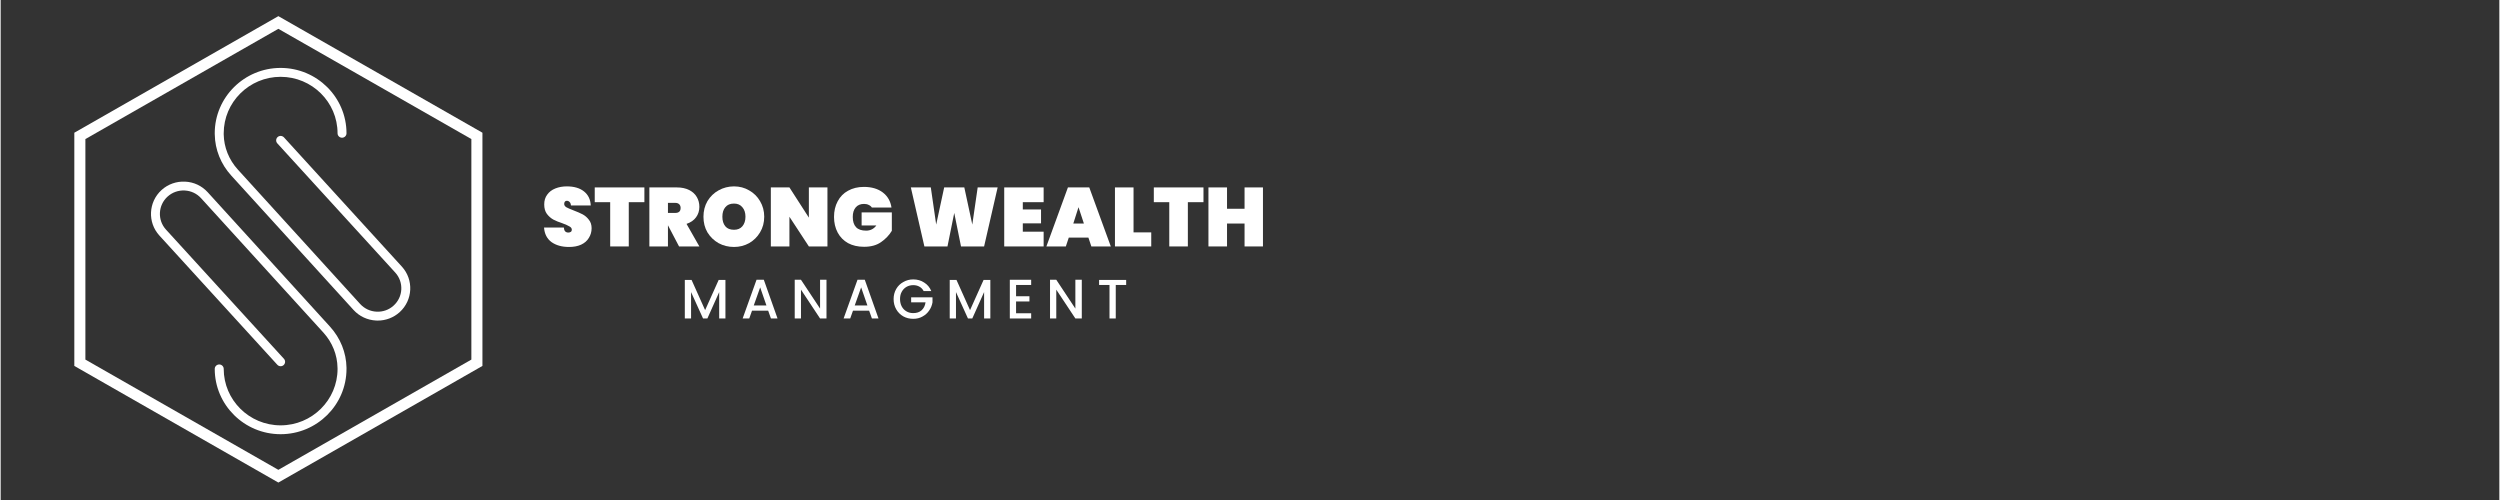 <svg xmlns="http://www.w3.org/2000/svg" xmlns:xlink="http://www.w3.org/1999/xlink" width="300" zoomAndPan="magnify" viewBox="0 0 224.88 45" height="60" preserveAspectRatio="xMidYMid meet" version="1.0"><rect x="0" y="0" width="224.88" height="45" fill="#333333" stroke="none"/><defs><g/><clipPath id="id1"><path d="M 13.199 6.105 L 37 6.105 L 37 39.09 L 13.199 39.09 Z M 13.199 6.105 " clip-rule="nonzero"/></clipPath></defs><path fill="rgb(100%, 100%, 100%)" d="M 43.359 32.934 L 43.359 11.945 L 24.992 1.453 L 6.629 11.945 L 6.629 32.934 L 24.992 43.43 L 43.359 32.934 M 7.625 32.363 L 7.625 12.516 L 24.992 2.594 L 42.363 12.516 L 42.363 32.363 L 24.992 42.285 L 7.625 32.363 " fill-opacity="1" fill-rule="nonzero"/><g clip-path="url(#id1)"><path fill="rgb(100%, 100%, 100%)" d="M 36.109 23.996 L 25.496 12.363 C 25.344 12.203 25.09 12.188 24.926 12.336 C 24.762 12.484 24.75 12.738 24.898 12.902 L 35.512 24.531 C 36.297 25.391 36.23 26.727 35.363 27.504 C 34.945 27.887 34.398 28.078 33.832 28.051 C 33.262 28.023 32.738 27.777 32.355 27.359 L 21.344 15.258 C 20.543 14.379 20.094 13.254 20.074 12.094 C 20.074 12.062 20.074 12.027 20.074 11.996 C 20.074 9.191 22.371 6.914 25.195 6.914 C 28.02 6.914 30.32 9.191 30.32 11.996 C 30.32 12.215 30.5 12.395 30.723 12.395 C 30.945 12.395 31.125 12.215 31.125 11.996 C 31.125 8.754 28.465 6.113 25.195 6.113 C 21.926 6.113 19.266 8.754 19.266 11.996 C 19.266 12.031 19.27 12.07 19.27 12.109 C 19.289 13.461 19.816 14.77 20.746 15.793 L 31.758 27.895 C 32.285 28.473 33.008 28.809 33.789 28.848 C 33.84 28.852 33.891 28.852 33.938 28.852 C 34.668 28.852 35.363 28.586 35.906 28.098 C 37.098 27.02 37.191 25.18 36.109 23.996 Z M 31.125 33.086 C 31.125 33.125 31.125 33.16 31.125 33.199 C 31.125 36.441 28.465 39.078 25.195 39.078 C 21.926 39.078 19.266 36.441 19.266 33.199 C 19.266 32.98 19.449 32.801 19.672 32.801 C 19.891 32.801 20.074 32.98 20.074 33.199 C 20.074 36 22.371 38.281 25.195 38.281 C 28.02 38.281 30.32 36 30.32 33.199 C 30.32 33.168 30.32 33.133 30.316 33.098 C 30.301 31.941 29.848 30.816 29.047 29.934 L 18.035 17.836 C 17.652 17.418 17.129 17.172 16.562 17.145 C 15.992 17.117 15.449 17.309 15.027 17.688 C 14.16 18.469 14.094 19.805 14.879 20.664 L 25.496 32.293 C 25.645 32.457 25.629 32.711 25.465 32.859 C 25.301 33.004 25.047 32.992 24.898 32.828 L 14.285 21.199 C 13.203 20.016 13.293 18.176 14.484 17.098 C 15.066 16.574 15.816 16.309 16.602 16.348 C 17.387 16.383 18.105 16.723 18.633 17.301 L 29.645 29.402 C 30.574 30.426 31.102 31.734 31.125 33.086 " fill-opacity="1" fill-rule="nonzero"/></g><g fill="rgb(100%, 100%, 100%)" fill-opacity="1"><g transform="translate(48.701, 22.18)"><g><path d="M 2.453 0.047 C 1.816 0.047 1.289 -0.098 0.875 -0.391 C 0.469 -0.691 0.242 -1.129 0.203 -1.703 L 1.984 -1.703 C 2.004 -1.398 2.141 -1.25 2.391 -1.25 C 2.473 -1.25 2.547 -1.27 2.609 -1.312 C 2.672 -1.352 2.703 -1.414 2.703 -1.5 C 2.703 -1.625 2.633 -1.723 2.5 -1.797 C 2.363 -1.879 2.156 -1.973 1.875 -2.078 C 1.531 -2.191 1.25 -2.305 1.031 -2.422 C 0.812 -2.547 0.617 -2.719 0.453 -2.938 C 0.297 -3.156 0.219 -3.438 0.219 -3.781 C 0.219 -4.125 0.305 -4.414 0.484 -4.656 C 0.66 -4.906 0.906 -5.094 1.219 -5.219 C 1.531 -5.344 1.875 -5.406 2.25 -5.406 C 2.906 -5.406 3.422 -5.254 3.797 -4.953 C 4.18 -4.648 4.383 -4.227 4.406 -3.688 L 2.625 -3.688 C 2.613 -3.832 2.57 -3.938 2.5 -4 C 2.438 -4.07 2.352 -4.109 2.25 -4.109 C 2.176 -4.109 2.117 -4.082 2.078 -4.031 C 2.035 -3.977 2.016 -3.91 2.016 -3.828 C 2.016 -3.711 2.078 -3.613 2.203 -3.531 C 2.336 -3.457 2.551 -3.363 2.844 -3.25 C 3.176 -3.125 3.453 -3.004 3.672 -2.891 C 3.891 -2.773 4.078 -2.613 4.234 -2.406 C 4.398 -2.207 4.484 -1.953 4.484 -1.641 C 4.484 -1.316 4.398 -1.023 4.234 -0.766 C 4.078 -0.504 3.844 -0.301 3.531 -0.156 C 3.227 -0.02 2.867 0.047 2.453 0.047 Z M 2.453 0.047 "/></g></g></g><g fill="rgb(100%, 100%, 100%)" fill-opacity="1"><g transform="translate(53.388, 22.18)"><g><path d="M 4.547 -5.312 L 4.547 -3.984 L 3.141 -3.984 L 3.141 0 L 1.469 0 L 1.469 -3.984 L 0.078 -3.984 L 0.078 -5.312 Z M 4.547 -5.312 "/></g></g></g><g fill="rgb(100%, 100%, 100%)" fill-opacity="1"><g transform="translate(58.008, 22.18)"><g><path d="M 3.047 0 L 2.047 -1.906 L 2.047 0 L 0.375 0 L 0.375 -5.312 L 2.844 -5.312 C 3.281 -5.312 3.648 -5.234 3.953 -5.078 C 4.254 -4.93 4.484 -4.723 4.641 -4.453 C 4.797 -4.191 4.875 -3.895 4.875 -3.562 C 4.875 -3.207 4.773 -2.895 4.578 -2.625 C 4.379 -2.352 4.094 -2.156 3.719 -2.031 L 4.875 0 Z M 2.047 -3.016 L 2.703 -3.016 C 2.859 -3.016 2.977 -3.051 3.062 -3.125 C 3.145 -3.195 3.188 -3.312 3.188 -3.469 C 3.188 -3.602 3.145 -3.711 3.062 -3.797 C 2.977 -3.879 2.859 -3.922 2.703 -3.922 L 2.047 -3.922 Z M 2.047 -3.016 "/></g></g></g><g fill="rgb(100%, 100%, 100%)" fill-opacity="1"><g transform="translate(63.032, 22.18)"><g><path d="M 2.969 0.047 C 2.469 0.047 2.004 -0.066 1.578 -0.297 C 1.16 -0.535 0.828 -0.859 0.578 -1.266 C 0.336 -1.68 0.219 -2.148 0.219 -2.672 C 0.219 -3.191 0.336 -3.66 0.578 -4.078 C 0.828 -4.492 1.16 -4.816 1.578 -5.047 C 2.004 -5.285 2.469 -5.406 2.969 -5.406 C 3.469 -5.406 3.922 -5.285 4.328 -5.047 C 4.742 -4.816 5.07 -4.492 5.312 -4.078 C 5.562 -3.66 5.688 -3.191 5.688 -2.672 C 5.688 -2.148 5.562 -1.68 5.312 -1.266 C 5.07 -0.859 4.742 -0.535 4.328 -0.297 C 3.91 -0.066 3.457 0.047 2.969 0.047 Z M 2.969 -1.5 C 3.289 -1.5 3.539 -1.602 3.719 -1.812 C 3.906 -2.031 4 -2.316 4 -2.672 C 4 -3.035 3.906 -3.32 3.719 -3.531 C 3.539 -3.75 3.289 -3.859 2.969 -3.859 C 2.625 -3.859 2.363 -3.75 2.188 -3.531 C 2.008 -3.32 1.922 -3.035 1.922 -2.672 C 1.922 -2.316 2.008 -2.031 2.188 -1.812 C 2.363 -1.602 2.625 -1.5 2.969 -1.5 Z M 2.969 -1.5 "/></g></g></g><g fill="rgb(100%, 100%, 100%)" fill-opacity="1"><g transform="translate(68.941, 22.18)"><g><path d="M 5.469 0 L 3.797 0 L 2.047 -2.672 L 2.047 0 L 0.375 0 L 0.375 -5.312 L 2.047 -5.312 L 3.797 -2.594 L 3.797 -5.312 L 5.469 -5.312 Z M 5.469 0 "/></g></g></g><g fill="rgb(100%, 100%, 100%)" fill-opacity="1"><g transform="translate(74.783, 22.18)"><g><path d="M 3.625 -3.5 C 3.562 -3.602 3.469 -3.68 3.344 -3.734 C 3.227 -3.797 3.086 -3.828 2.922 -3.828 C 2.598 -3.828 2.348 -3.723 2.172 -3.516 C 1.992 -3.305 1.906 -3.02 1.906 -2.656 C 1.906 -2.25 2.004 -1.941 2.203 -1.734 C 2.398 -1.523 2.703 -1.422 3.109 -1.422 C 3.492 -1.422 3.801 -1.578 4.031 -1.891 L 2.703 -1.891 L 2.703 -3.062 L 5.422 -3.062 L 5.422 -1.406 C 5.18 -1.008 4.859 -0.672 4.453 -0.391 C 4.055 -0.109 3.547 0.031 2.922 0.031 C 2.367 0.031 1.891 -0.078 1.484 -0.297 C 1.078 -0.523 0.766 -0.844 0.547 -1.25 C 0.328 -1.664 0.219 -2.133 0.219 -2.656 C 0.219 -3.188 0.328 -3.656 0.547 -4.062 C 0.766 -4.477 1.078 -4.797 1.484 -5.016 C 1.891 -5.242 2.363 -5.359 2.906 -5.359 C 3.602 -5.359 4.172 -5.191 4.609 -4.859 C 5.047 -4.523 5.305 -4.07 5.391 -3.5 Z M 3.625 -3.5 "/></g></g></g><g fill="rgb(100%, 100%, 100%)" fill-opacity="1"><g transform="translate(80.422, 22.18)"><g/></g></g><g fill="rgb(100%, 100%, 100%)" fill-opacity="1"><g transform="translate(81.697, 22.18)"><g><path d="M 8.031 -5.312 L 6.812 0 L 4.734 0 L 4.125 -3.016 L 3.516 0 L 1.438 0 L 0.219 -5.312 L 2.016 -5.312 L 2.5 -1.969 L 3.219 -5.312 L 5.031 -5.312 L 5.75 -1.969 L 6.234 -5.312 Z M 8.031 -5.312 "/></g></g></g><g fill="rgb(100%, 100%, 100%)" fill-opacity="1"><g transform="translate(89.945, 22.18)"><g><path d="M 2.047 -3.984 L 2.047 -3.328 L 3.688 -3.328 L 3.688 -2.078 L 2.047 -2.078 L 2.047 -1.328 L 3.922 -1.328 L 3.922 0 L 0.375 0 L 0.375 -5.312 L 3.922 -5.312 L 3.922 -3.984 Z M 2.047 -3.984 "/></g></g></g><g fill="rgb(100%, 100%, 100%)" fill-opacity="1"><g transform="translate(94.115, 22.18)"><g><path d="M 3.781 -0.797 L 2.016 -0.797 L 1.75 0 L 0 0 L 1.938 -5.312 L 3.859 -5.312 L 5.797 0 L 4.047 0 Z M 3.375 -2.062 L 2.891 -3.531 L 2.422 -2.062 Z M 3.375 -2.062 "/></g></g></g><g fill="rgb(100%, 100%, 100%)" fill-opacity="1"><g transform="translate(99.911, 22.18)"><g><path d="M 2.047 -1.266 L 3.641 -1.266 L 3.641 0 L 0.375 0 L 0.375 -5.312 L 2.047 -5.312 Z M 2.047 -1.266 "/></g></g></g><g fill="rgb(100%, 100%, 100%)" fill-opacity="1"><g transform="translate(103.706, 22.18)"><g><path d="M 4.547 -5.312 L 4.547 -3.984 L 3.141 -3.984 L 3.141 0 L 1.469 0 L 1.469 -3.984 L 0.078 -3.984 L 0.078 -5.312 Z M 4.547 -5.312 "/></g></g></g><g fill="rgb(100%, 100%, 100%)" fill-opacity="1"><g transform="translate(108.325, 22.18)"><g><path d="M 5.281 -5.312 L 5.281 0 L 3.625 0 L 3.625 -2.062 L 2.047 -2.062 L 2.047 0 L 0.375 0 L 0.375 -5.312 L 2.047 -5.312 L 2.047 -3.391 L 3.625 -3.391 L 3.625 -5.312 Z M 5.281 -5.312 "/></g></g></g><g fill="rgb(100%, 100%, 100%)" fill-opacity="1"><g transform="translate(61.198, 28.663)"><g><path d="M 4.031 -3.469 L 4.031 0 L 3.469 0 L 3.469 -2.375 L 2.406 0 L 2.016 0 L 0.938 -2.375 L 0.938 0 L 0.375 0 L 0.375 -3.469 L 0.984 -3.469 L 2.203 -0.75 L 3.422 -3.469 Z M 4.031 -3.469 "/></g></g></g><g fill="rgb(100%, 100%, 100%)" fill-opacity="1"><g transform="translate(66.606, 28.663)"><g><path d="M 2.469 -0.703 L 1.016 -0.703 L 0.766 0 L 0.172 0 L 1.422 -3.484 L 2.078 -3.484 L 3.312 0 L 2.719 0 Z M 2.312 -1.172 L 1.75 -2.797 L 1.172 -1.172 Z M 2.312 -1.172 "/></g></g></g><g fill="rgb(100%, 100%, 100%)" fill-opacity="1"><g transform="translate(71.09, 28.663)"><g><path d="M 3.234 0 L 2.656 0 L 0.938 -2.594 L 0.938 0 L 0.375 0 L 0.375 -3.484 L 0.938 -3.484 L 2.656 -0.891 L 2.656 -3.484 L 3.234 -3.484 Z M 3.234 0 "/></g></g></g><g fill="rgb(100%, 100%, 100%)" fill-opacity="1"><g transform="translate(75.693, 28.663)"><g><path d="M 2.469 -0.703 L 1.016 -0.703 L 0.766 0 L 0.172 0 L 1.422 -3.484 L 2.078 -3.484 L 3.312 0 L 2.719 0 Z M 2.312 -1.172 L 1.75 -2.797 L 1.172 -1.172 Z M 2.312 -1.172 "/></g></g></g><g fill="rgb(100%, 100%, 100%)" fill-opacity="1"><g transform="translate(80.177, 28.663)"><g><path d="M 2.891 -2.469 C 2.797 -2.645 2.672 -2.773 2.516 -2.859 C 2.359 -2.953 2.172 -3 1.953 -3 C 1.723 -3 1.52 -2.945 1.344 -2.844 C 1.164 -2.738 1.023 -2.594 0.922 -2.406 C 0.816 -2.219 0.766 -2 0.766 -1.75 C 0.766 -1.5 0.816 -1.273 0.922 -1.078 C 1.023 -0.891 1.164 -0.742 1.344 -0.641 C 1.52 -0.535 1.723 -0.484 1.953 -0.484 C 2.266 -0.484 2.516 -0.566 2.703 -0.734 C 2.898 -0.91 3.02 -1.148 3.062 -1.453 L 1.766 -1.453 L 1.766 -1.906 L 3.688 -1.906 L 3.688 -1.453 C 3.645 -1.191 3.547 -0.945 3.391 -0.719 C 3.234 -0.488 3.031 -0.305 2.781 -0.172 C 2.539 -0.035 2.266 0.031 1.953 0.031 C 1.629 0.031 1.332 -0.039 1.062 -0.188 C 0.789 -0.344 0.578 -0.555 0.422 -0.828 C 0.266 -1.098 0.188 -1.406 0.188 -1.75 C 0.188 -2.082 0.266 -2.383 0.422 -2.656 C 0.578 -2.926 0.789 -3.133 1.062 -3.281 C 1.332 -3.438 1.629 -3.516 1.953 -3.516 C 2.328 -3.516 2.656 -3.422 2.938 -3.234 C 3.227 -3.055 3.441 -2.801 3.578 -2.469 Z M 2.891 -2.469 "/></g></g></g><g fill="rgb(100%, 100%, 100%)" fill-opacity="1"><g transform="translate(85.04, 28.663)"><g><path d="M 4.031 -3.469 L 4.031 0 L 3.469 0 L 3.469 -2.375 L 2.406 0 L 2.016 0 L 0.938 -2.375 L 0.938 0 L 0.375 0 L 0.375 -3.469 L 0.984 -3.469 L 2.203 -0.75 L 3.422 -3.469 Z M 4.031 -3.469 "/></g></g></g><g fill="rgb(100%, 100%, 100%)" fill-opacity="1"><g transform="translate(90.448, 28.663)"><g><path d="M 0.938 -3.016 L 0.938 -2 L 2.141 -2 L 2.141 -1.531 L 0.938 -1.531 L 0.938 -0.469 L 2.297 -0.469 L 2.297 0 L 0.375 0 L 0.375 -3.484 L 2.297 -3.484 L 2.297 -3.016 Z M 0.938 -3.016 "/></g></g></g><g fill="rgb(100%, 100%, 100%)" fill-opacity="1"><g transform="translate(94.067, 28.663)"><g><path d="M 3.234 0 L 2.656 0 L 0.938 -2.594 L 0.938 0 L 0.375 0 L 0.375 -3.484 L 0.938 -3.484 L 2.656 -0.891 L 2.656 -3.484 L 3.234 -3.484 Z M 3.234 0 "/></g></g></g><g fill="rgb(100%, 100%, 100%)" fill-opacity="1"><g transform="translate(98.67, 28.663)"><g><path d="M 2.625 -3.469 L 2.625 -3.016 L 1.688 -3.016 L 1.688 0 L 1.125 0 L 1.125 -3.016 L 0.188 -3.016 L 0.188 -3.469 Z M 2.625 -3.469 "/></g></g></g></svg>